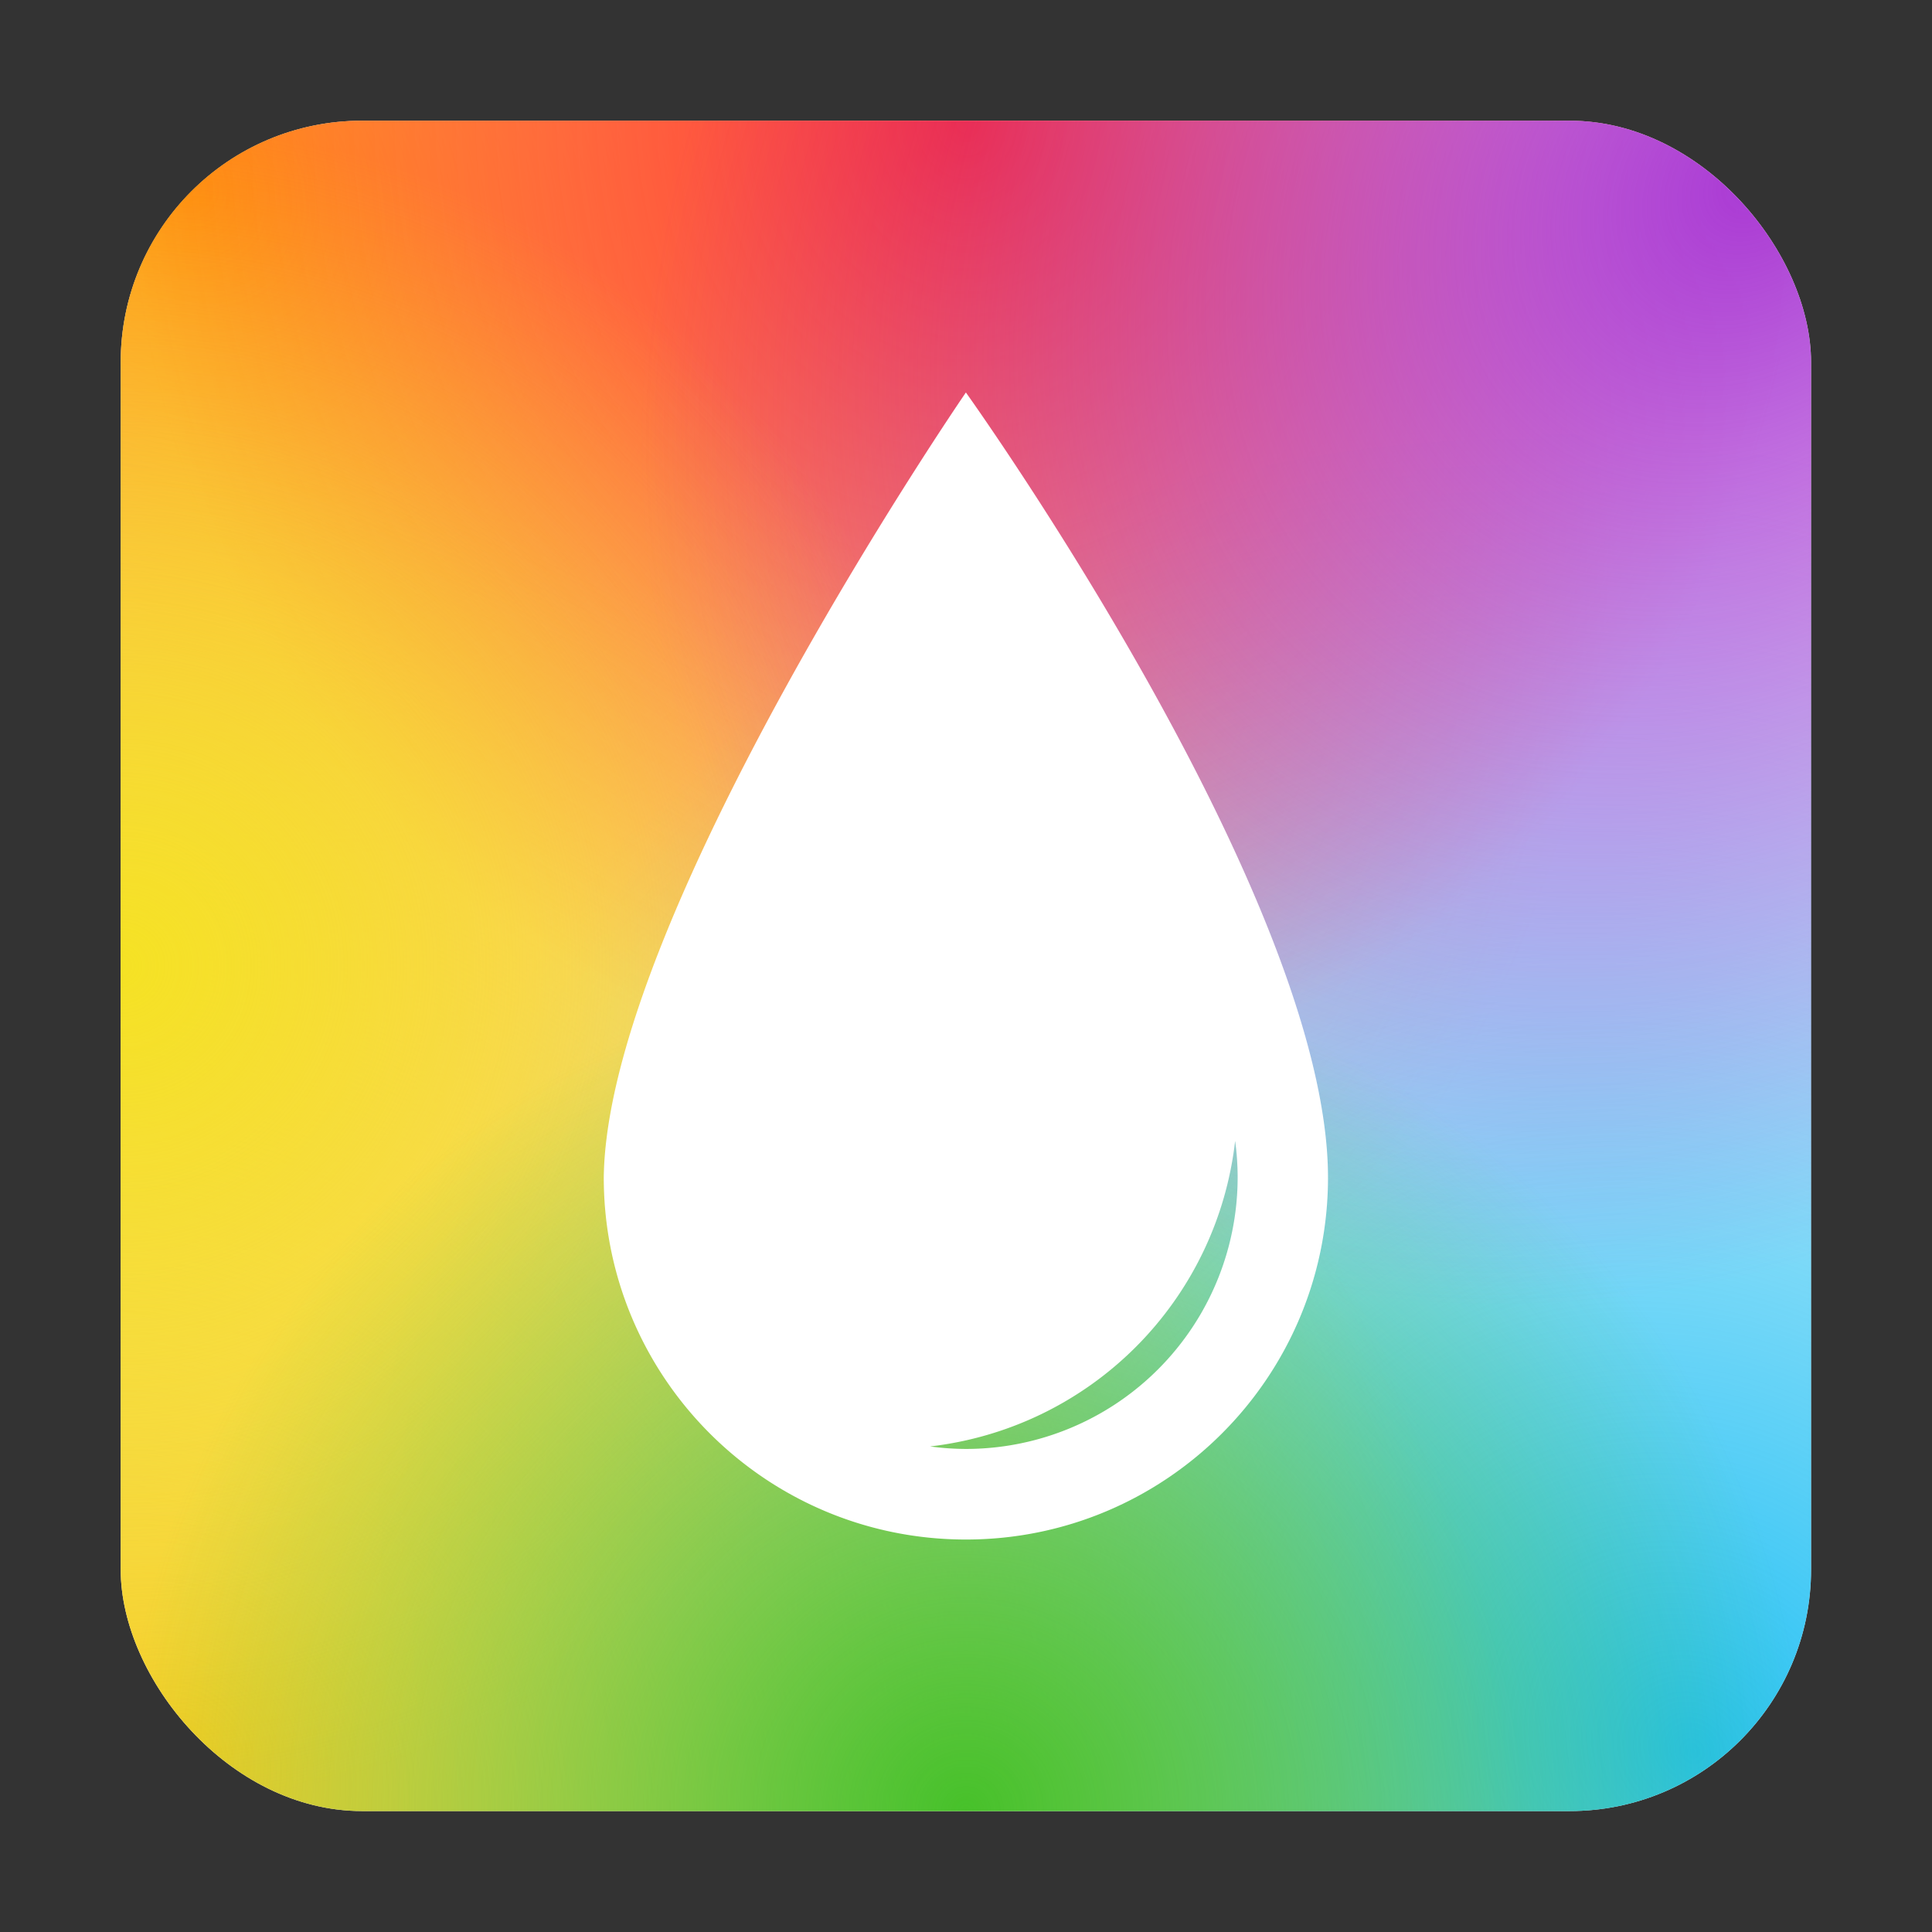 <?xml version="1.0" encoding="UTF-8" standalone="no"?>
<!-- Created with Inkscape (http://www.inkscape.org/) -->

<svg
   width="32"
   height="32"
   viewBox="0 0 8.467 8.467"
   version="1.1"
   id="svg5"
   inkscape:version="1.1.1 (3bf5ae0d25, 2021-09-20, custom)"
   sodipodi:docname="csd-color.svg"
   xmlns:inkscape="http://www.inkscape.org/namespaces/inkscape"
   xmlns:sodipodi="http://sodipodi.sourceforge.net/DTD/sodipodi-0.dtd"
   xmlns:xlink="http://www.w3.org/1999/xlink"
   xmlns="http://www.w3.org/2000/svg"
   xmlns:svg="http://www.w3.org/2000/svg">
  <rect x="0" y="0" width="8.467" height="8.467" fill="#333333" stroke="none"/>
  <sodipodi:namedview
     id="namedview7"
     pagecolor="#ffffff"
     bordercolor="#666666"
     borderopacity="1.0"
     inkscape:pageshadow="2"
     inkscape:pageopacity="0.0"
     inkscape:pagecheckerboard="0"
     inkscape:document-units="px"
     showgrid="false"
     units="px"
     height="48px"
     inkscape:zoom="11.313708"
     inkscape:cx="-1.4142136"
     inkscape:cy="2.1655146"
     inkscape:window-width="1920"
     inkscape:window-height="1011"
     inkscape:window-x="0"
     inkscape:window-y="0"
     inkscape:window-maximized="1"
     inkscape:current-layer="svg5"
     inkscape:lockguides="true"
     inkscape:snap-nodes="false" />
  <defs
     id="defs2">
    <linearGradient
       inkscape:collect="always"
       id="linearGradient15132">
      <stop
         style="stop-color:#f5e224;stop-opacity:1;"
         offset="0"
         id="stop15128" />
      <stop
         style="stop-color:#f5e224;stop-opacity:0;"
         offset="1"
         id="stop15130" />
    </linearGradient>
    <linearGradient
       inkscape:collect="always"
       id="linearGradient12059">
      <stop
         style="stop-color:#47c12a;stop-opacity:1;"
         offset="0"
         id="stop12055" />
      <stop
         style="stop-color:#47c12a;stop-opacity:0;"
         offset="1"
         id="stop12057" />
    </linearGradient>
    <linearGradient
       inkscape:collect="always"
       id="linearGradient10051">
      <stop
         style="stop-color:#aa3ad4;stop-opacity:1"
         offset="0"
         id="stop10047" />
      <stop
         style="stop-color:#aa3ad4;stop-opacity:0"
         offset="1"
         id="stop10049" />
    </linearGradient>
    <linearGradient
       inkscape:collect="always"
       id="linearGradient7221">
      <stop
         style="stop-color:#ff2a2a;stop-opacity:1"
         offset="0"
         id="stop7217" />
      <stop
         style="stop-color:#ff2929;stop-opacity:0.004"
         offset="1"
         id="stop7219" />
    </linearGradient>
    <linearGradient
       inkscape:collect="always"
       id="linearGradient5569">
      <stop
         style="stop-color:#f5cc24;stop-opacity:1;"
         offset="0"
         id="stop5565" />
      <stop
         style="stop-color:#f5cc24;stop-opacity:0"
         offset="1"
         id="stop5567" />
    </linearGradient>
    <linearGradient
       inkscape:collect="always"
       id="linearGradient3954">
      <stop
         style="stop-color:#24c2f5;stop-opacity:1;"
         offset="0"
         id="stop3950" />
      <stop
         style="stop-color:#24c2f5;stop-opacity:0;"
         offset="1"
         id="stop3952" />
    </linearGradient>
    <linearGradient
       inkscape:collect="always"
       id="linearGradient1603">
      <stop
         style="stop-color:#ff910c;stop-opacity:1;"
         offset="0"
         id="stop1599" />
      <stop
         style="stop-color:#ff910c;stop-opacity:0;"
         offset="1"
         id="stop1601" />
    </linearGradient>
    <radialGradient
       inkscape:collect="always"
       xlink:href="#linearGradient1603"
       id="radialGradient1605"
       cx="0.878"
       cy="0.211"
       fx="0.878"
       fy="0.211"
       r="7.408"
       gradientUnits="userSpaceOnUse"
       gradientTransform="matrix(-0.536,0.536,-0.658,-0.658,1.403,0.462)" />
    <radialGradient
       inkscape:collect="always"
       xlink:href="#linearGradient3954"
       id="radialGradient3956"
       cx="14.817"
       cy="15.346"
       fx="14.817"
       fy="15.346"
       r="7.408"
       gradientUnits="userSpaceOnUse"
       gradientTransform="matrix(0.518,-0.515,0.586,0.589,-9.258,6.259)" />
    <radialGradient
       inkscape:collect="always"
       xlink:href="#linearGradient5569"
       id="radialGradient5571"
       cx="1.587"
       cy="15.346"
       fx="1.587"
       fy="15.346"
       r="7.408"
       gradientUnits="userSpaceOnUse"
       gradientTransform="matrix(0.522,-0.506,0.616,0.635,-9.486,-1.265)" />
    <radialGradient
       inkscape:collect="always"
       xlink:href="#linearGradient7221"
       id="radialGradient7223"
       cx="8.467"
       cy="2.157"
       fx="8.467"
       fy="2.157"
       r="7.408"
       gradientUnits="userSpaceOnUse"
       gradientTransform="matrix(-0.5,2.1457223e-6,-1.745843e-7,-0.571,8.467,1.762)" />
    <radialGradient
       inkscape:collect="always"
       xlink:href="#linearGradient10051"
       id="radialGradient10053"
       cx="15.346"
       cy="1.587"
       fx="15.346"
       fy="1.587"
       r="7.408"
       gradientUnits="userSpaceOnUse"
       gradientTransform="matrix(-0.419,-0.402,0.508,-0.53,13.302,7.809)" />
    <radialGradient
       inkscape:collect="always"
       xlink:href="#linearGradient12059"
       id="radialGradient12061"
       cx="8.467"
       cy="15.875"
       fx="8.467"
       fy="15.875"
       r="7.408"
       gradientUnits="userSpaceOnUse"
       gradientTransform="scale(0.5)" />
    <radialGradient
       inkscape:collect="always"
       xlink:href="#linearGradient15132"
       id="radialGradient15134"
       cx="20.066"
       cy="4.068"
       fx="20.066"
       fy="4.068"
       r="7.408"
       gradientUnits="userSpaceOnUse"
       gradientTransform="matrix(0,0.5,-0.5,0,2.563,-5.8)" />
  </defs>
  <rect
     style="fill:#ffffff;stroke-width:2.381;stroke-linecap:round;stroke-linejoin:round"
     id="rect1000"
     width="7.408"
     height="7.408"
     x="0.529"
     y="0.529"
     ry="1.058" />
  <path
     id="rect849"
     style="opacity:1;fill:url(#radialGradient1605);stroke-width:0.089;stroke-linecap:round;stroke-linejoin:round"
     d="m 1.587,0.529 h 5.292 c 0.586,0 1.058,0.472 1.058,1.058 v 5.292 c 0,0.586 -0.472,1.058 -1.058,1.058 H 1.587 c -0.586,0 -1.058,-0.472 -1.058,-1.058 V 1.587 c 0,-0.586 0.472,-1.058 1.058,-1.058 z" />
  <rect
     style="opacity:1;fill:url(#radialGradient3956);fill-opacity:1;stroke-width:0.089;stroke-linecap:round;stroke-linejoin:round"
     id="rect2770"
     width="7.408"
     height="7.408"
     x="0.529"
     y="0.529"
     ry="1.058" />
  <rect
     style="opacity:1;fill:url(#radialGradient5571);fill-opacity:1;stroke-width:0.089;stroke-linecap:round;stroke-linejoin:round"
     id="rect4922"
     width="7.408"
     height="7.408"
     x="0.529"
     y="0.529"
     ry="1.058" />
  <rect
     style="opacity:1;fill:url(#radialGradient7223);fill-opacity:1;stroke-width:0.089;stroke-linecap:round;stroke-linejoin:round"
     id="rect5961"
     width="7.408"
     height="7.408"
     x="0.529"
     y="0.529"
     ry="1.058" />
  <rect
     style="opacity:1;fill:url(#radialGradient10053);fill-opacity:1;stroke-width:0.089;stroke-linecap:round;stroke-linejoin:round"
     id="rect8637"
     width="7.408"
     height="7.408"
     x="0.529"
     y="0.529"
     ry="1.058" />
  <rect
     style="opacity:1;fill:url(#radialGradient15134);fill-opacity:1;stroke-width:0.089;stroke-linecap:round;stroke-linejoin:round"
     id="rect14620"
     width="7.408"
     height="7.408"
     x="0.529"
     y="0.529"
     ry="1.058" />
  <rect
     style="opacity:1;fill:url(#radialGradient12061);fill-opacity:1;stroke-width:0.089;stroke-linecap:round;stroke-linejoin:round"
     id="rect11481"
     width="7.408"
     height="7.408"
     x="0.529"
     y="0.529"
     ry="1.058" />
  <path
     id="path15847"
     style="opacity:1;fill:#ffffff;fill-opacity:1;stroke-width:0.089;stroke-linecap:round;stroke-linejoin:round"
     d="m 4.233,1.72 c 0,0 -1.573,2.292 -1.587,3.44 0,0.877 0.711,1.587 1.587,1.587 0.877,0 1.587,-0.711 1.587,-1.587 -6.35e-4,-1.226 -1.587,-3.44 -1.587,-3.44 z m 1.18,3.28 A 1.191,1.191 0 0 1 5.424,5.159 1.191,1.191 0 0 1 4.233,6.35 1.191,1.191 0 0 1 4.076,6.339 1.521,1.521 0 0 0 5.413,5 Z" />
</svg>

